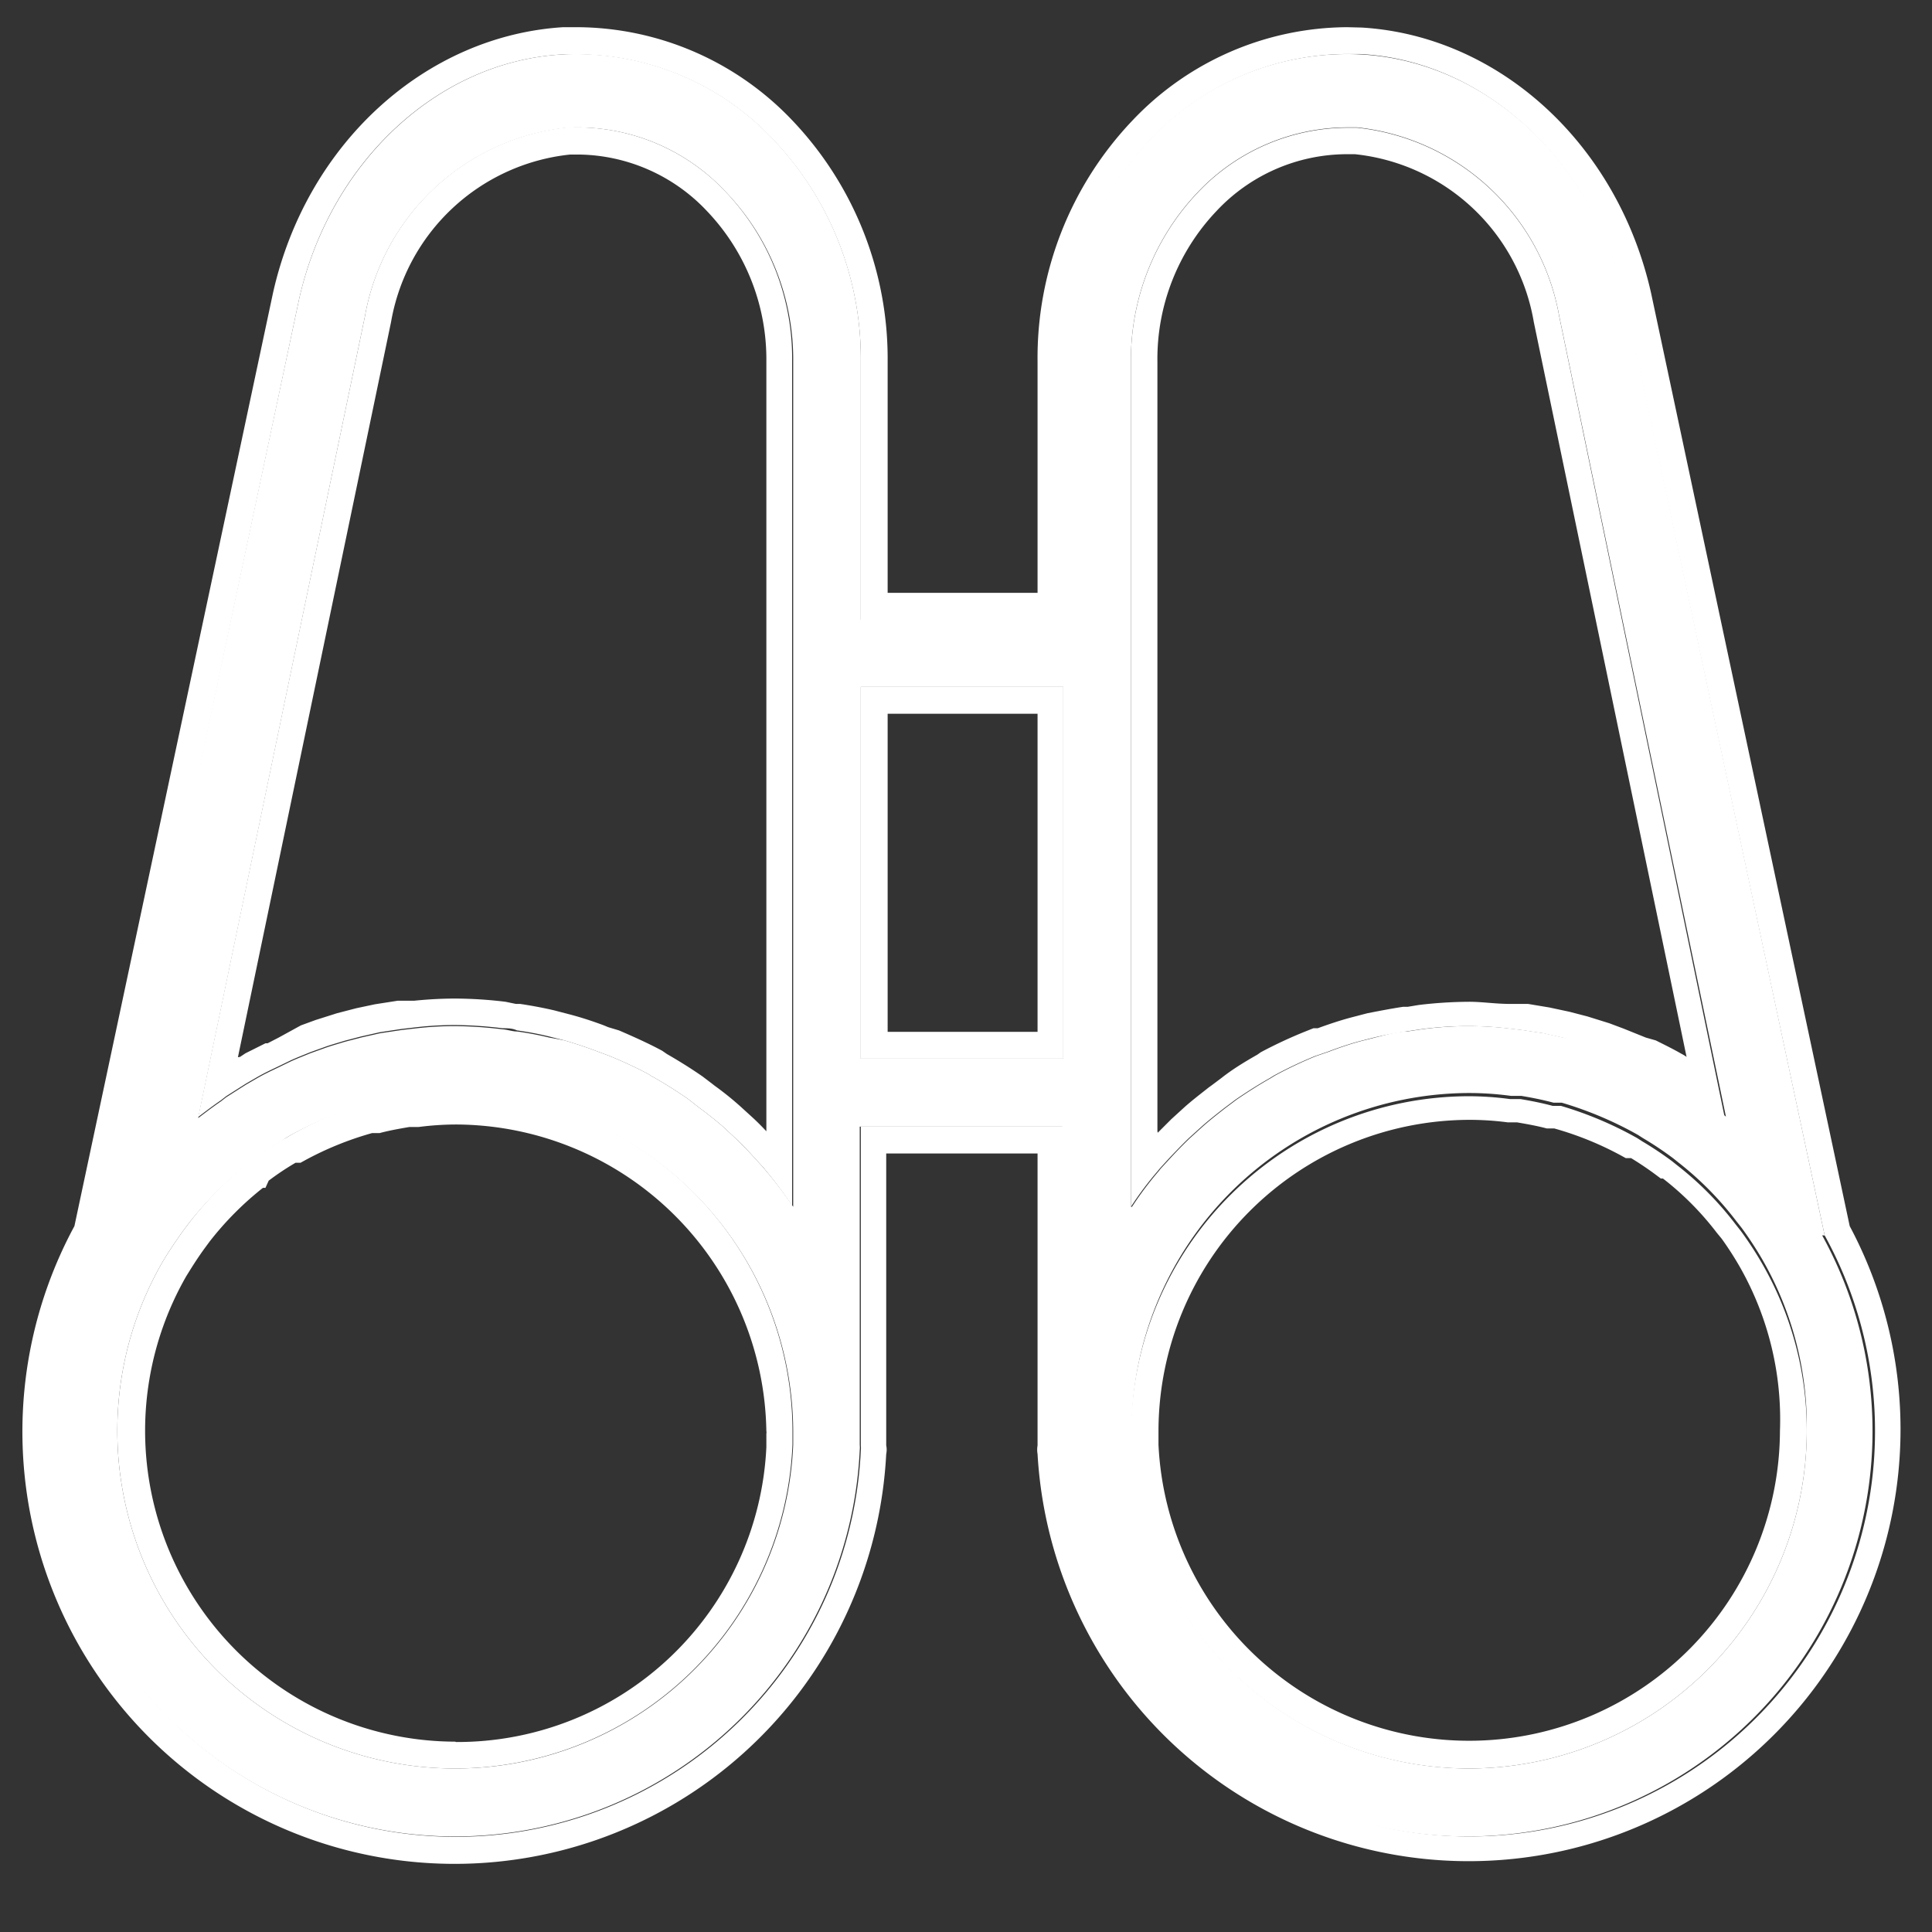 <svg id="Capa_1" data-name="Capa 1" xmlns="http://www.w3.org/2000/svg" viewBox="0 0 54 54"><rect x="0" y="0" width="54" height="54" fill="#333333" stroke="none"/><defs><style>.cls-1{fill:#fff;}</style></defs><title>Tavola disegno 1</title><path class="cls-1" d="M51,34.53,45.42,8.36C44.55,4.5,41.51,1.69,38,1.52a7.56,7.56,0,0,0-5.85,2.37,8.9,8.9,0,0,0-2.45,6.22v7.21H24.06V10.11a8.9,8.9,0,0,0-2.45-6.22,7.56,7.56,0,0,0-5.85-2.37c-3.49.17-6.53,3-7.4,6.84L2.79,34.53a11.33,11.33,0,1,0,21.24,6,.7.7,0,0,0,0-.14V31.49h5.66V40.4c0,.05,0,.09,0,.13a11.33,11.33,0,1,0,21.24-6ZM12.72,49.43A9.44,9.44,0,0,1,4.55,35.26c.18-.3.37-.58.57-.86l.15-.2a9.61,9.61,0,0,1,1.62-1.63l.16-.12a9.12,9.12,0,0,1,.82-.56L8,31.8a9.34,9.34,0,0,1,2.13-.9l.22-.06c.3-.07.6-.13.91-.18l.28,0a8.77,8.77,0,0,1,1.15-.08A9.46,9.46,0,0,1,22.17,40c0,.08,0,.15,0,.23v.15h0A9.45,9.45,0,0,1,12.72,49.43ZM21.39,32.7c-.07-.09-.15-.17-.23-.26s-.41-.45-.64-.66l-.31-.29c-.22-.19-.45-.37-.68-.54l-.32-.25c-.31-.21-.62-.41-.94-.59a.57.57,0,0,1-.13-.08A11.79,11.79,0,0,0,17,29.5l-.35-.13c-.29-.11-.57-.2-.87-.29L15.35,29a8.93,8.93,0,0,0-.9-.17c-.13,0-.26-.05-.4-.06a11.72,11.72,0,0,0-1.33-.09,9.59,9.59,0,0,0-1.07.06l-.43.05-.6.09-.53.12-.46.12c-.19.06-.38.11-.57.18l-.39.14c-.19.08-.38.15-.57.24l-.35.17c-.19.09-.38.18-.57.29l-.31.18-.55.35-.14.11c-.22.15-.43.31-.64.47L10.2,8.84a6.43,6.43,0,0,1,5.65-5.27A5.66,5.66,0,0,1,20.3,5.38a6.75,6.75,0,0,1,1.87,4.73V33.73l0,0A11.7,11.7,0,0,0,21.39,32.7Zm2.67-3.11V19.2h5.66V29.59Zm7.55,4.14V10.11a6.79,6.79,0,0,1,1.87-4.74,5.78,5.78,0,0,1,4.17-1.81h.28a6.43,6.43,0,0,1,5.65,5.27l4.66,22.38a10.61,10.61,0,0,0-1.36-.94,2.61,2.61,0,0,0-.28-.17c-.19-.11-.38-.2-.58-.3l-.33-.16c-.19-.09-.39-.16-.59-.24l-.38-.14q-.28-.11-.57-.18L43.69,29l-.53-.12-.6-.09-.43-.05a9.46,9.46,0,0,0-1.07-.06,9.8,9.8,0,0,0-1.33.09l-.4.06c-.3,0-.6.1-.9.17l-.43.11c-.29.08-.58.18-.87.29l-.35.12a11.87,11.87,0,0,0-1.14.54l-.13.08c-.32.18-.63.38-.94.59l-.32.24c-.23.18-.46.36-.67.55l-.32.29c-.22.21-.43.43-.64.66s-.16.17-.23.26a9.19,9.19,0,0,0-.75,1Zm9.45,15.7a9.45,9.45,0,0,1-9.43-9.06h0v-.15c0-.08,0-.15,0-.22a9.46,9.46,0,0,1,9.45-9.45,8.77,8.77,0,0,1,1.15.08l.29,0c.3.05.6.11.9.19l.23,0a10.24,10.24,0,0,1,2.13.9l.14.09a9.43,9.43,0,0,1,.84.56l.15.12a9,9,0,0,1,1.62,1.64l.15.19a10,10,0,0,1,.57.87A9.34,9.34,0,0,1,50.5,40,9.45,9.45,0,0,1,41.06,49.43Z"/><path class="cls-1" d="M37.65,1.51H38c3.49.17,6.53,3,7.4,6.84L51,34.53a11.33,11.33,0,1,1-21.24,6s0-.08,0-.13V31.49H24.06V40.4a.7.7,0,0,1,0,.14,11.33,11.33,0,1,1-21.24-6L8.36,8.36c.87-3.86,3.91-6.67,7.4-6.84h.38a7.56,7.56,0,0,1,5.47,2.38,8.9,8.9,0,0,1,2.45,6.22v7.21h5.66V10.11a8.9,8.9,0,0,1,2.45-6.22,7.58,7.58,0,0,1,5.48-2.38M5.54,31.22c.21-.16.42-.32.64-.47l.14-.11.55-.35.31-.18c.19-.11.38-.2.57-.29l.35-.17c.19-.09.38-.16.57-.24l.39-.14c.19-.07.38-.12.57-.18l.46-.12.53-.12.6-.09.43-.05a9.59,9.59,0,0,1,1.07-.06,11.72,11.72,0,0,1,1.33.09c.14,0,.27,0,.4.06a8.93,8.93,0,0,1,.9.17l.43.11c.3.09.58.18.87.29l.35.13a11.79,11.79,0,0,1,1.14.53.57.57,0,0,0,.13.08c.32.18.63.38.94.59l.32.25c.23.17.46.35.68.54l.31.29c.23.21.44.44.64.66s.16.17.23.26a11.7,11.7,0,0,1,.75,1l0,0V10.11A6.75,6.75,0,0,0,20.3,5.38a5.69,5.69,0,0,0-4.13-1.82h-.32A6.43,6.43,0,0,0,10.2,8.84L5.54,31.22m26.07,2.51,0,0a9.19,9.19,0,0,1,.75-1c.07-.09.15-.17.23-.26s.42-.45.64-.66l.32-.29c.21-.19.44-.37.67-.55l.32-.24c.31-.21.62-.41.94-.59l.13-.08a11.87,11.87,0,0,1,1.14-.54l.35-.12c.29-.11.58-.21.87-.29l.43-.11c.3-.07.6-.13.9-.17l.4-.06a9.8,9.8,0,0,1,1.33-.09,9.46,9.46,0,0,1,1.07.06l.43.05.6.09.53.12.46.12q.29.07.57.18l.38.14c.2.08.4.15.59.24l.33.16c.2.1.39.19.58.3a2.61,2.61,0,0,1,.28.17,10.61,10.61,0,0,1,1.36.94L43.58,8.84a6.43,6.43,0,0,0-5.65-5.27h-.28a5.78,5.78,0,0,0-4.17,1.81,6.79,6.79,0,0,0-1.87,4.74V33.73m-7.55-4.14h5.66V19.2H24.06V29.59M12.72,49.43a9.45,9.45,0,0,0,9.43-9.06h0v-.15c0-.08,0-.15,0-.23a9.46,9.46,0,0,0-9.45-9.44,8.77,8.77,0,0,0-1.15.08l-.28,0c-.31.05-.61.11-.91.18l-.22.06A9.34,9.34,0,0,0,8,31.8l-.16.09a9.12,9.12,0,0,0-.82.56l-.16.12A9.61,9.61,0,0,0,5.27,34.2l-.15.2c-.2.28-.39.56-.57.86a9.44,9.44,0,0,0,8.17,14.17m28.34,0A9.45,9.45,0,0,0,50.5,40a9.34,9.34,0,0,0-1.27-4.72,10,10,0,0,0-.57-.87l-.15-.19a9,9,0,0,0-1.62-1.64l-.15-.12a9.43,9.43,0,0,0-.84-.56l-.14-.09a10.24,10.24,0,0,0-2.13-.9l-.23,0c-.3-.08-.6-.14-.9-.19l-.29,0a8.77,8.77,0,0,0-1.15-.08A9.46,9.46,0,0,0,31.61,40c0,.07,0,.14,0,.22v.15h0a9.45,9.45,0,0,0,9.43,9.06M37.65.76a8.32,8.32,0,0,0-6,2.61A9.62,9.62,0,0,0,29,10.11v6.46H24.81V10.11a9.66,9.66,0,0,0-2.66-6.74,8.34,8.34,0,0,0-6-2.61h-.41C11.9,1,8.57,4,7.63,8.19L2.08,34.27a12.08,12.08,0,1,0,22.69,6.37.57.57,0,0,0,0-.24V32.24H29V40.4a.7.7,0,0,0,0,.24A12.07,12.07,0,1,0,51.7,34.27L46.15,8.2C45.21,4,41.88,1,38.06.77Zm-31,28.79L10.93,9a5.68,5.68,0,0,1,5-4.68h.29A5,5,0,0,1,19.76,5.9a6,6,0,0,1,1.66,4.21V31.62c-.13-.14-.25-.26-.38-.38l-.34-.31a8.67,8.67,0,0,0-.72-.58l-.09-.07-.25-.19c-.33-.23-.67-.44-1-.63l-.13-.09c-.37-.2-.77-.38-1.21-.57L17,28.71l-.12-.05q-.48-.18-.93-.3l-.46-.12c-.3-.07-.62-.13-.95-.18l-.12,0L14.13,28a12,12,0,0,0-1.41-.09q-.54,0-1.14.06l-.32,0-.14,0-.64.1-.52.11-.54.14-.6.19-.41.15L7.79,29l-.31.16-.06,0,0,0-.56.28-.15.1Zm25.7,2.07V10.11A6,6,0,0,1,34,5.9a5,5,0,0,1,3.63-1.59h.24a5.67,5.67,0,0,1,5,4.69l4.27,20.54a1.19,1.19,0,0,0-.15-.09c-.19-.11-.39-.21-.59-.31l-.12-.06L46,29l-.62-.25-.4-.15-.61-.19-.5-.13-.56-.12-.6-.1-.17,0-.33,0c-.41,0-.78-.06-1.14-.06a12.16,12.16,0,0,0-1.42.09l-.3.05-.13,0c-.33.05-.64.11-1,.18l-.46.12c-.3.08-.6.18-.93.3l-.12,0-.25.1a12.8,12.8,0,0,0-1.22.57l-.1.07c-.37.21-.71.42-1,.65l-.28.21-.07.05c-.24.19-.49.38-.71.58l-.34.31-.38.38ZM24.81,19.2Zm0,.75H29v8.89H24.81V20ZM12.72,48.68a8.69,8.69,0,0,1-7.52-13c.16-.26.33-.53.52-.79l.14-.19a8.81,8.81,0,0,1,1.49-1.5l.07,0L7.51,33a7.52,7.52,0,0,1,.75-.5l.06,0,.08,0a9,9,0,0,1,2-.83l.16,0h.05c.26-.07.54-.12.83-.17h.08l.18,0a8.29,8.29,0,0,1,1.06-.07A8.71,8.71,0,0,1,21.42,40a.15.15,0,0,1,0,.07v.38h0a8.65,8.65,0,0,1-8.67,8.24Zm19.66-8.31h0v-.3s0-.05,0-.07a8.71,8.71,0,0,1,8.7-8.7,8.18,8.18,0,0,1,1.06.07l.18,0h.08c.29.05.57.1.83.17l.09,0,.12,0a9,9,0,0,1,2,.83l.06,0,.09,0a9,9,0,0,1,.75.51l.08.06.06,0a8.25,8.25,0,0,1,1.5,1.51s.09.11.14.17a9.18,9.18,0,0,1,.52.81A8.62,8.62,0,0,1,49.75,40a8.69,8.69,0,0,1-17.37.38Z"/></svg>